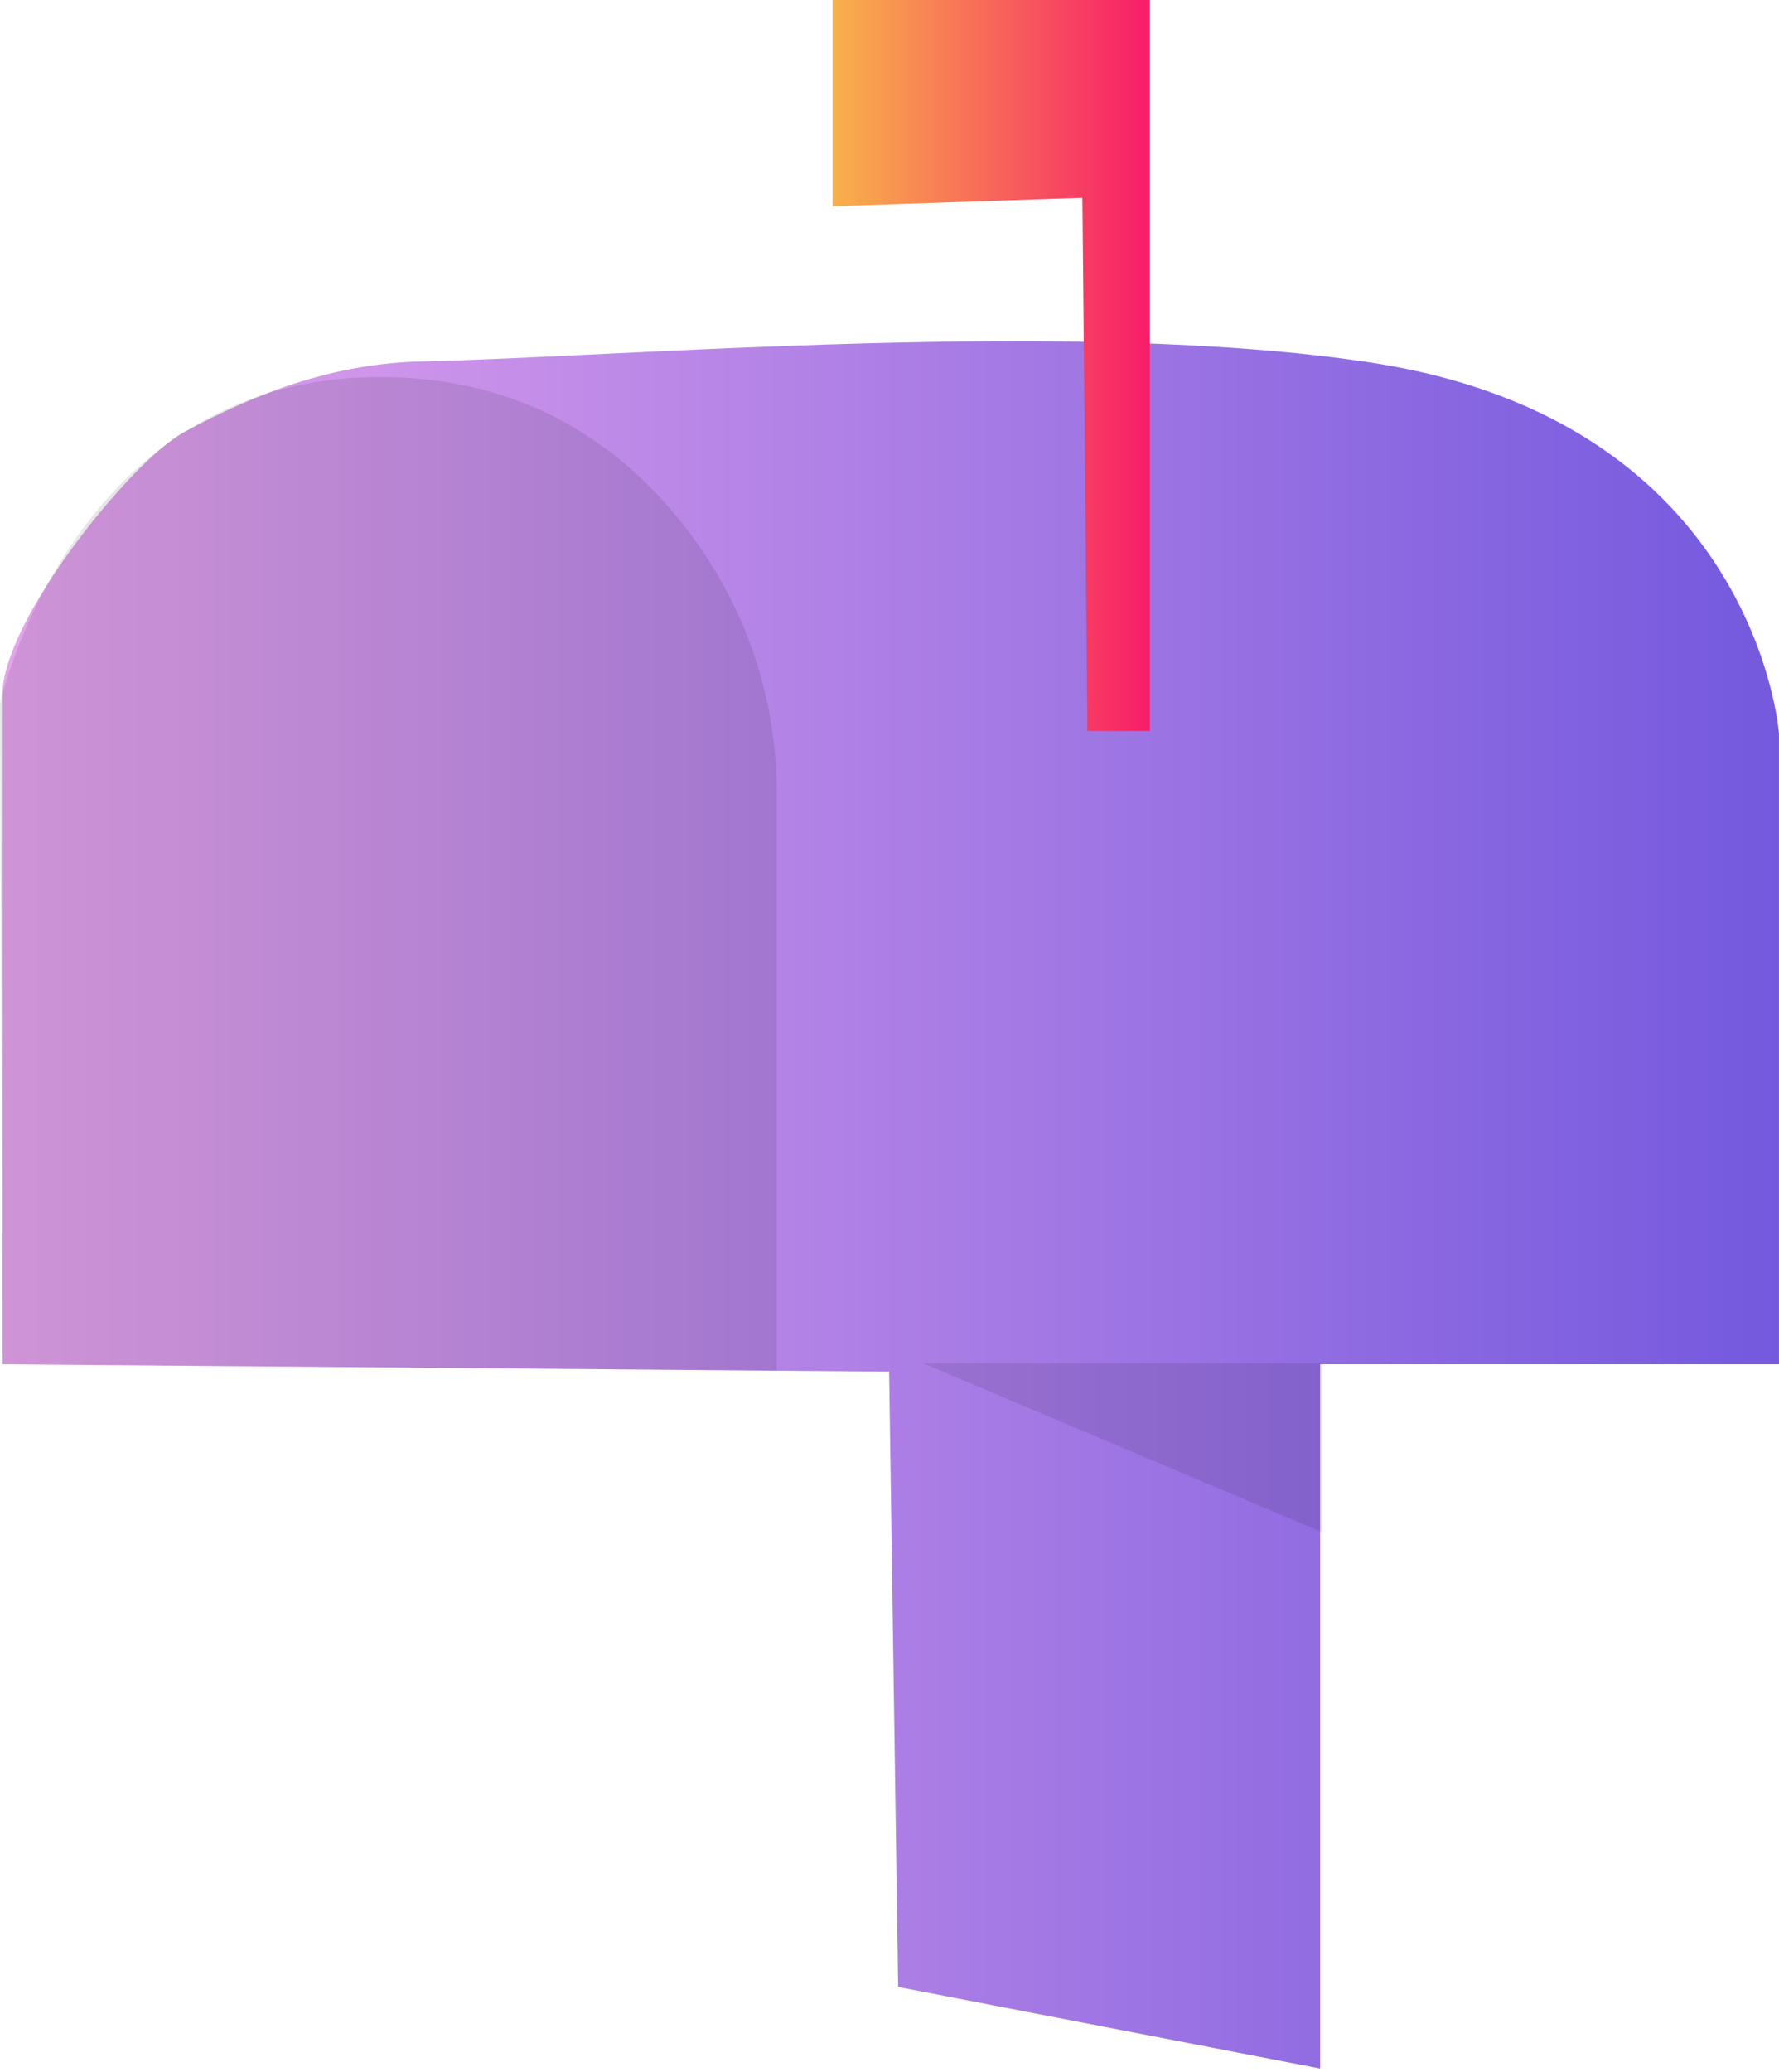<svg width="128" height="149" viewBox="0 0 128 149" fill="none" xmlns="http://www.w3.org/2000/svg">
<g id="mailbox">
<path id="Vector" d="M64.622 142.877L94.981 148.741V98.099H127.998V52.749C127.998 52.749 126.405 30.351 98.709 26.082C77.527 22.824 44.79 25.68 30.45 25.985C24.138 26.119 18.658 28.14 13.221 31.088C9.432 33.14 0.182 44.65 0.182 49.905V98.099L63.972 98.629L64.622 142.877Z" fill="url(#paint0_linear)"/>
<path id="Vector_2" opacity="0.1" d="M0.182 98.099L55.883 98.562V57.097C55.905 51.286 54.288 45.587 51.219 40.655C47.187 34.255 40.047 27.337 27.939 27.117C5.267 26.691 0 50.599 0 50.599L0.182 98.099Z" fill="black"/>
<path id="Vector_3" opacity="0.1" d="M66.41 98.026L95.164 110.193V98.026H66.41Z" fill="black"/>
<path id="Vector_4" d="M59.903 0H82.733V52.566H78.239L77.88 14.22L59.903 14.828V0Z" fill="url(#paint1_linear)"/>
</g>
<defs>
<linearGradient id="paint0_linear" x1="0.182" y1="86.638" x2="127.998" y2="86.638" gradientUnits="userSpaceOnUse">
<stop stop-color="#E5A4ED"/>
<stop offset="1" stop-color="#7459DE"/>
</linearGradient>
<linearGradient id="paint1_linear" x1="59.903" y1="26.283" x2="82.733" y2="26.283" gradientUnits="userSpaceOnUse">
<stop stop-color="#F8B14B"/>
<stop offset="1" stop-color="#F71D69"/>
</linearGradient>
</defs>
</svg>
